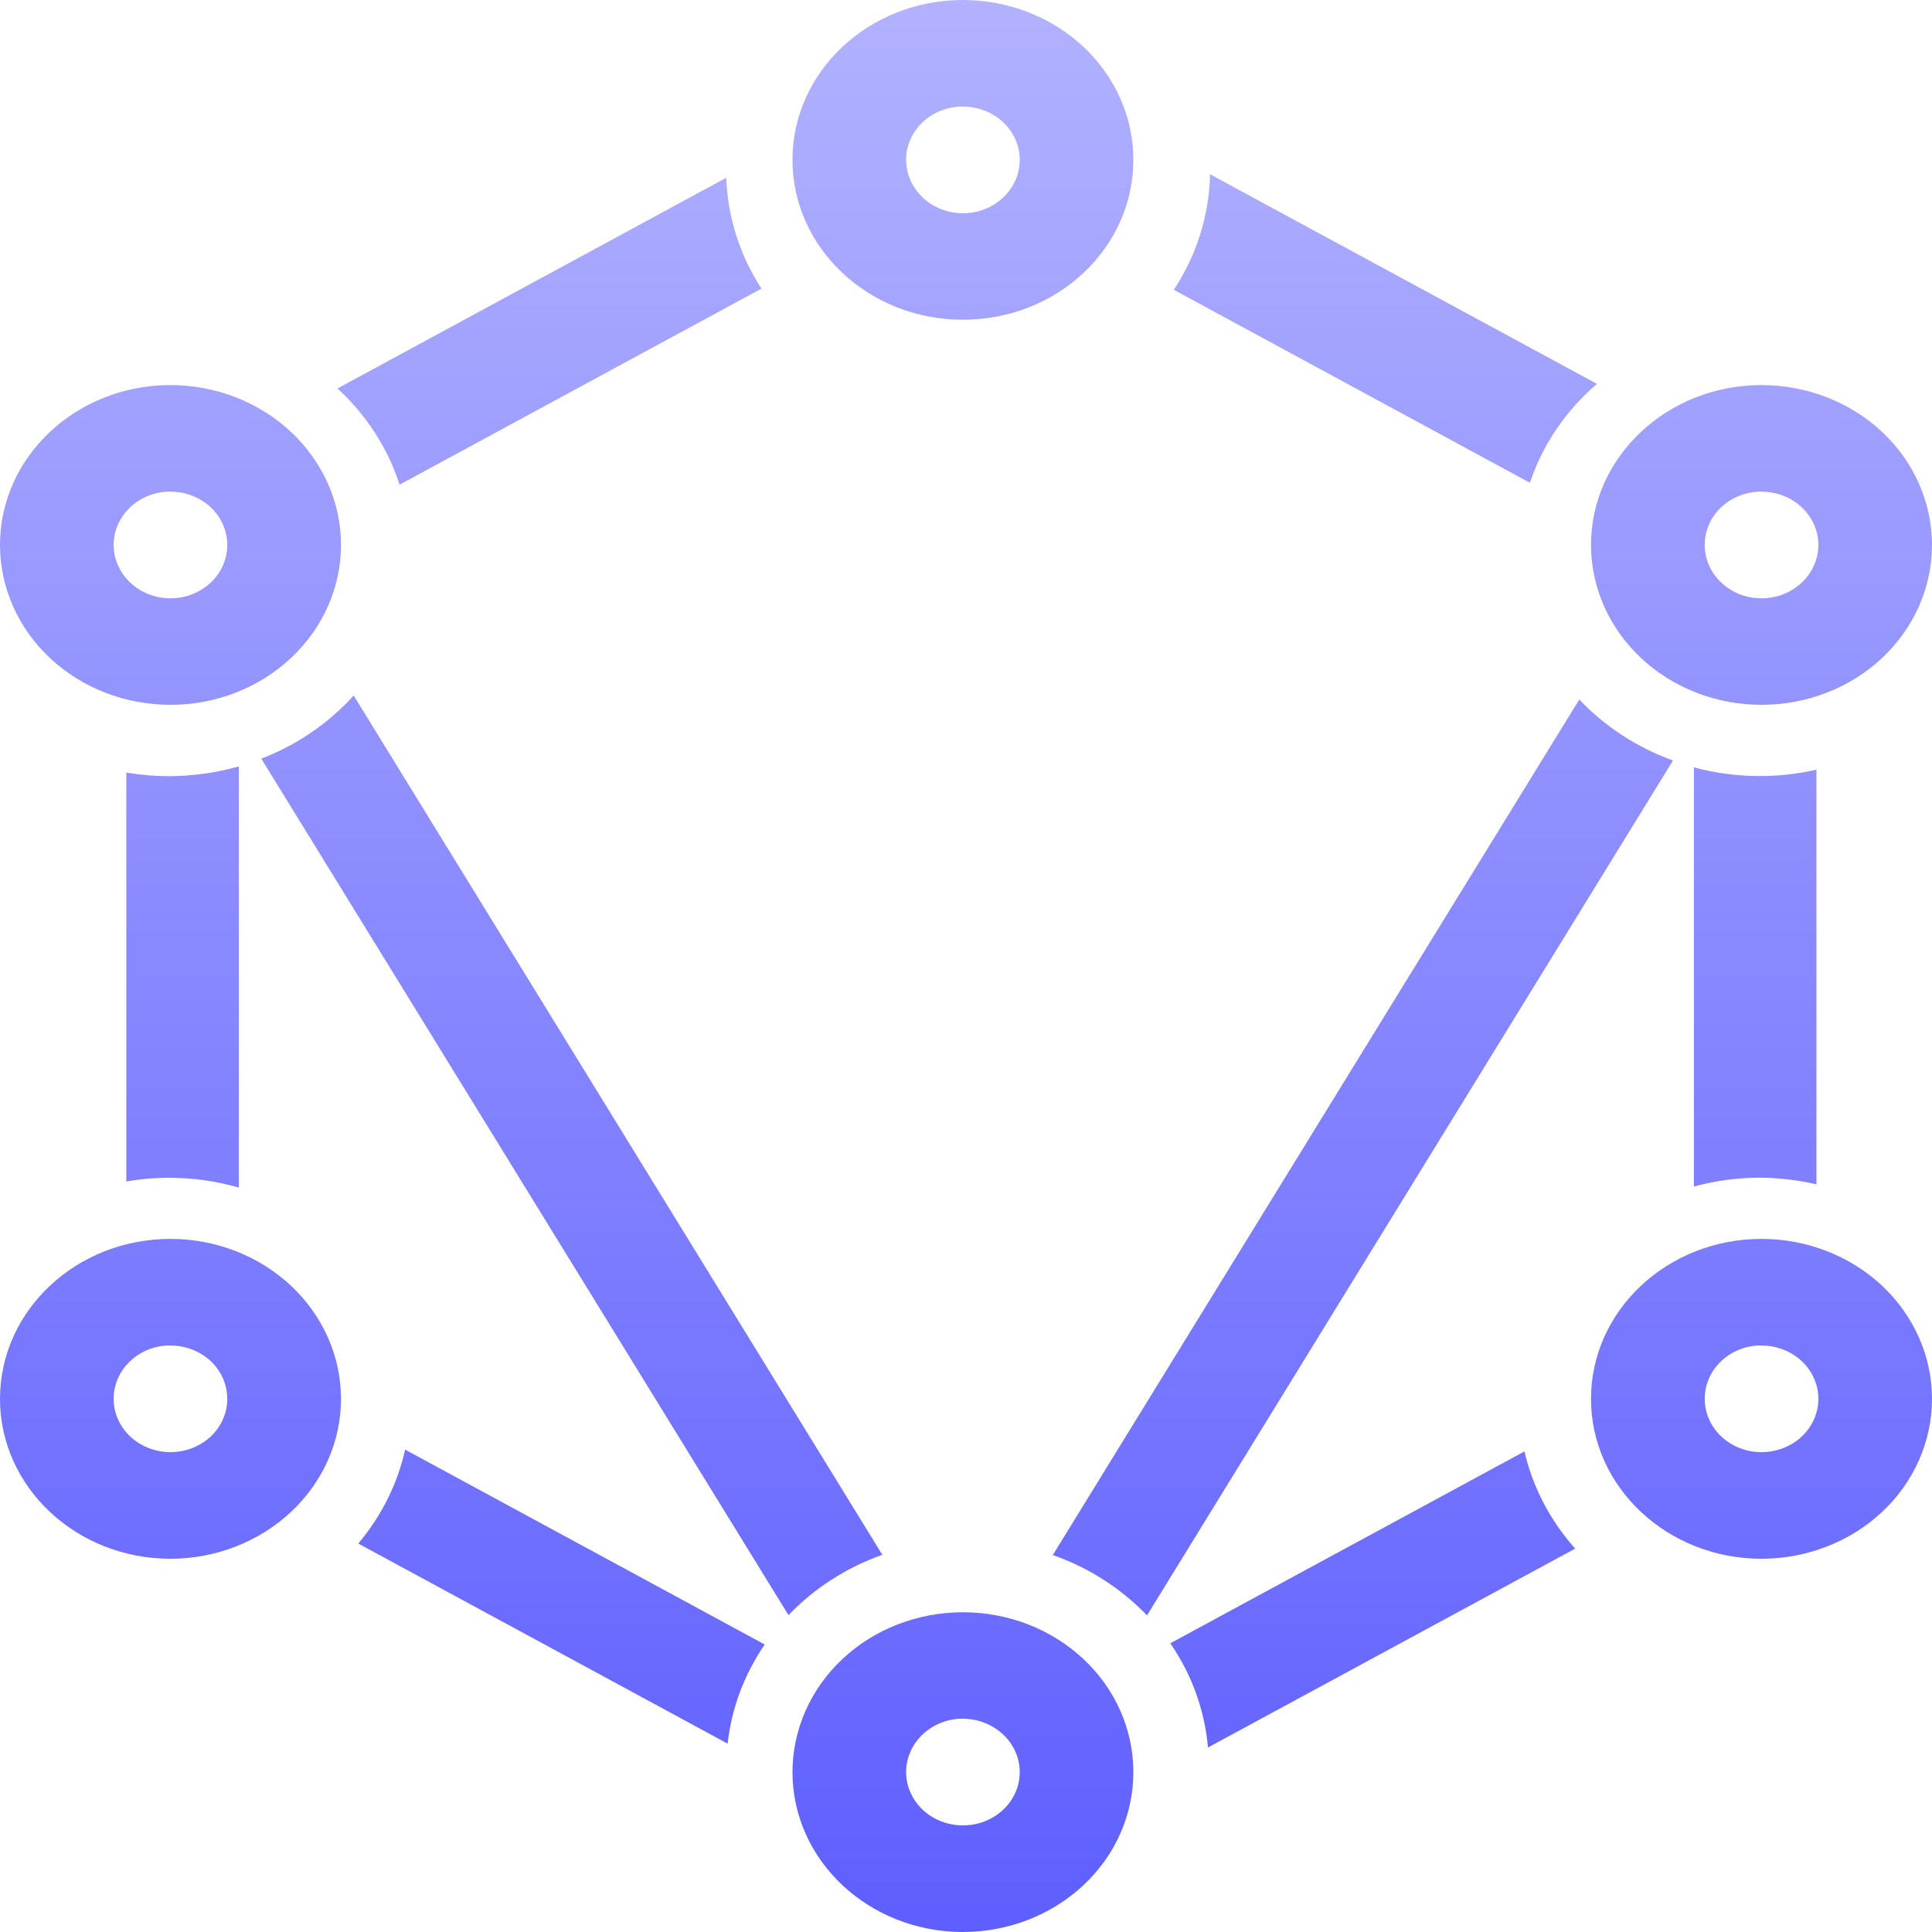 <svg xmlns="http://www.w3.org/2000/svg" width="16" height="16" version="1.1">
 <defs>
   <style id="current-color-scheme" type="text/css">
   .ColorScheme-Text { color: #a6a6a6; } .ColorScheme-Highlight { color:#5294e2; }
  </style>
  <linearGradient id="arrongin" x1="0%" x2="0%" y1="0%" y2="100%">
   <stop offset="0%" style="stop-color:#dd9b44; stop-opacity:1"/>
   <stop offset="100%" style="stop-color:#ad6c16; stop-opacity:1"/>
  </linearGradient>
  <linearGradient id="aurora" x1="0%" x2="0%" y1="0%" y2="100%">
   <stop offset="0%" style="stop-color:#09D4DF; stop-opacity:1"/>
   <stop offset="100%" style="stop-color:#9269F4; stop-opacity:1"/>
  </linearGradient>
  <linearGradient id="cyberneon" x1="0%" x2="0%" y1="0%" y2="100%">
    <stop offset="0" style="stop-color:#0abdc6; stop-opacity:1"/>
    <stop offset="1" style="stop-color:#ea00d9; stop-opacity:1"/>
  </linearGradient>
  <linearGradient id="fitdance" x1="0%" x2="0%" y1="0%" y2="100%">
   <stop offset="0%" style="stop-color:#1AD6AB; stop-opacity:1"/>
   <stop offset="100%" style="stop-color:#329DB6; stop-opacity:1"/>
  </linearGradient>
  <linearGradient id="oomox" x1="0%" x2="0%" y1="0%" y2="100%">
   <stop offset="0%" style="stop-color:#b2b2ff; stop-opacity:1"/>
   <stop offset="100%" style="stop-color:#5e5eff; stop-opacity:1"/>
  </linearGradient>
  <linearGradient id="rainblue" x1="0%" x2="0%" y1="0%" y2="100%">
   <stop offset="0%" style="stop-color:#00F260; stop-opacity:1"/>
   <stop offset="100%" style="stop-color:#0575E6; stop-opacity:1"/>
  </linearGradient>
  <linearGradient id="sunrise" x1="0%" x2="0%" y1="0%" y2="100%">
   <stop offset="0%" style="stop-color: #FF8501; stop-opacity:1"/>
   <stop offset="100%" style="stop-color: #FFCB01; stop-opacity:1"/>
  </linearGradient>
  <linearGradient id="telinkrin" x1="0%" x2="0%" y1="0%" y2="100%">
   <stop offset="0%" style="stop-color: #b2ced6; stop-opacity:1"/>
   <stop offset="100%" style="stop-color: #6da5b7; stop-opacity:1"/>
  </linearGradient>
  <linearGradient id="60spsycho" x1="0%" x2="0%" y1="0%" y2="100%">
   <stop offset="0%" style="stop-color: #df5940; stop-opacity:1"/>
   <stop offset="25%" style="stop-color: #d8d15f; stop-opacity:1"/>
   <stop offset="50%" style="stop-color: #e9882a; stop-opacity:1"/>
   <stop offset="100%" style="stop-color: #279362; stop-opacity:1"/>
  </linearGradient>
  <linearGradient id="90ssummer" x1="0%" x2="0%" y1="0%" y2="100%">
   <stop offset="0%" style="stop-color: #f618c7; stop-opacity:1"/>
   <stop offset="20%" style="stop-color: #94ffab; stop-opacity:1"/>
   <stop offset="50%" style="stop-color: #fbfd54; stop-opacity:1"/>
   <stop offset="100%" style="stop-color: #0f83ae; stop-opacity:1"/>
  </linearGradient>
 </defs>
 <path fill="url(#oomox)" class="ColorScheme-Text" fill-rule="evenodd" d="M 14.555 11.143 C 14.566 11.143 14.577 11.143 14.588 11.143 C 14.713 11.143 14.833 11.19 14.921 11.272 C 15.009 11.355 15.059 11.467 15.059 11.585 C 15.059 11.702 15.009 11.814 14.921 11.897 C 14.833 11.979 14.713 12.026 14.588 12.026 C 14.328 12.026 14.118 11.828 14.118 11.585 C 14.117 11.352 14.308 11.159 14.555 11.143 L 14.555 11.143 L 14.555 11.143 L 14.555 11.143 L 14.555 11.143 L 14.555 11.143 L 14.555 11.143 L 14.555 11.143 L 14.555 11.143 Z M 1.379 11.143 C 1.39 11.143 1.401 11.143 1.412 11.143 C 1.537 11.143 1.656 11.19 1.745 11.272 C 1.833 11.355 1.882 11.467 1.882 11.585 C 1.882 11.702 1.833 11.814 1.745 11.897 C 1.656 11.979 1.537 12.026 1.412 12.026 C 1.287 12.026 1.167 11.979 1.079 11.897 C 0.991 11.814 0.941 11.702 0.941 11.585 C 0.941 11.352 1.132 11.159 1.379 11.143 L 1.379 11.143 L 1.379 11.143 L 1.379 11.143 L 1.379 11.143 L 1.379 11.143 L 1.379 11.143 Z M 1.978 6.347 C 1.791 6.4 1.596 6.427 1.399 6.428 C 1.281 6.428 1.163 6.418 1.046 6.398 L 1.046 9.785 C 1.163 9.764 1.281 9.754 1.399 9.754 C 1.596 9.754 1.791 9.781 1.978 9.835 L 1.978 6.347 L 1.978 6.347 L 1.978 6.347 L 1.978 6.347 L 1.978 6.347 L 1.978 6.347 L 1.978 6.347 L 1.978 6.347 L 1.978 6.347 L 1.978 6.347 Z M 14.028 6.355 L 14.028 9.826 C 14.206 9.778 14.391 9.753 14.576 9.753 C 14.733 9.754 14.89 9.773 15.043 9.808 L 15.043 6.374 C 14.89 6.409 14.733 6.427 14.576 6.427 C 14.391 6.427 14.206 6.403 14.028 6.355 L 14.028 6.355 L 14.028 6.355 L 14.028 6.355 L 14.028 6.355 L 14.028 6.355 L 14.028 6.355 L 14.028 6.355 L 14.028 6.355 L 14.028 6.355 Z M 3.355 12.005 C 3.292 12.289 3.159 12.555 2.967 12.783 L 6.026 14.44 C 6.058 14.147 6.164 13.866 6.333 13.619 L 3.355 12.005 L 3.355 12.005 L 3.355 12.005 L 3.355 12.005 L 3.355 12.005 L 3.355 12.005 L 3.355 12.005 L 3.355 12.005 L 3.355 12.005 Z M 12.625 12.02 L 9.692 13.609 C 9.87 13.868 9.977 14.164 10.004 14.472 L 13.045 12.825 C 12.838 12.593 12.694 12.317 12.625 12.021 L 12.625 12.02 L 12.625 12.02 L 12.625 12.02 L 12.625 12.02 L 12.625 12.02 L 12.625 12.02 L 12.625 12.02 L 12.625 12.02 L 12.625 12.02 Z M 6.015 1.472 L 2.795 3.217 C 3.035 3.438 3.212 3.712 3.309 4.014 L 6.306 2.39 C 6.126 2.113 6.026 1.797 6.015 1.472 L 6.015 1.472 L 6.015 1.472 L 6.015 1.472 L 6.015 1.472 L 6.015 1.472 L 6.015 1.472 L 6.015 1.472 L 6.015 1.472 Z M 10.021 1.443 C 10.014 1.782 9.911 2.112 9.721 2.4 L 12.67 3.998 C 12.775 3.684 12.966 3.402 13.225 3.179 L 10.021 1.443 L 10.021 1.443 L 10.021 1.443 L 10.021 1.443 L 10.021 1.443 L 10.021 1.443 L 10.021 1.443 L 10.021 1.443 L 10.021 1.443 Z M 7.942 0.883 C 7.953 0.882 7.964 0.882 7.975 0.883 C 8.1 0.883 8.219 0.929 8.307 1.012 C 8.396 1.095 8.445 1.207 8.445 1.324 C 8.445 1.441 8.396 1.553 8.307 1.636 C 8.219 1.719 8.1 1.766 7.975 1.766 C 7.85 1.766 7.73 1.719 7.642 1.636 C 7.554 1.553 7.504 1.441 7.504 1.324 C 7.504 1.092 7.695 0.899 7.942 0.883 L 7.942 0.883 L 7.942 0.883 L 7.942 0.883 L 7.942 0.883 L 7.942 0.883 L 7.942 0.883 L 7.942 0.883 L 7.942 0.883 L 7.942 0.883 Z M 14.555 4.072 C 14.566 4.071 14.577 4.071 14.588 4.072 C 14.713 4.072 14.833 4.118 14.921 4.201 C 15.009 4.284 15.059 4.396 15.059 4.513 C 15.059 4.63 15.009 4.742 14.921 4.825 C 14.833 4.908 14.713 4.955 14.588 4.955 C 14.328 4.955 14.118 4.757 14.118 4.513 C 14.117 4.281 14.308 4.088 14.555 4.072 L 14.555 4.072 L 14.555 4.072 L 14.555 4.072 L 14.555 4.072 L 14.555 4.072 L 14.555 4.072 L 14.555 4.072 Z M 1.379 4.072 C 1.39 4.071 1.401 4.071 1.412 4.072 C 1.537 4.072 1.656 4.118 1.745 4.201 C 1.833 4.284 1.882 4.396 1.882 4.513 C 1.882 4.63 1.833 4.742 1.745 4.825 C 1.656 4.908 1.537 4.955 1.412 4.955 C 1.287 4.955 1.167 4.908 1.079 4.825 C 0.991 4.742 0.941 4.63 0.941 4.513 C 0.941 4.281 1.132 4.088 1.379 4.072 L 1.379 4.072 L 1.379 4.072 L 1.379 4.072 L 1.379 4.072 L 1.379 4.072 Z M 7.942 14.234 C 7.953 14.234 7.964 14.234 7.975 14.234 C 8.1 14.234 8.219 14.281 8.307 14.364 C 8.396 14.447 8.445 14.559 8.445 14.676 C 8.445 14.793 8.396 14.905 8.307 14.988 C 8.219 15.071 8.1 15.117 7.975 15.117 C 7.85 15.117 7.73 15.071 7.642 14.988 C 7.554 14.905 7.504 14.793 7.504 14.676 C 7.504 14.444 7.695 14.251 7.942 14.234 L 7.942 14.234 L 7.942 14.234 L 7.942 14.234 L 7.942 14.234 Z M 2.929 5.76 C 2.722 5.989 2.46 6.169 2.164 6.283 L 6.53 13.376 C 6.743 13.153 7.009 12.982 7.307 12.876 L 2.929 5.76 L 2.929 5.76 Z M 14.588 10.26 C 13.809 10.26 13.176 10.853 13.176 11.585 C 13.176 12.316 13.809 12.909 14.588 12.909 C 14.963 12.909 15.322 12.769 15.587 12.521 C 15.851 12.273 16 11.936 16 11.585 C 16 11.233 15.851 10.897 15.587 10.648 C 15.322 10.4 14.963 10.26 14.588 10.26 L 14.588 10.26 L 14.588 10.26 L 14.588 10.26 L 14.588 10.26 L 14.588 10.26 L 14.588 10.26 L 14.588 10.26 L 14.588 10.26 Z M 1.412 10.26 C 0.632 10.26 0 10.853 0 11.585 C 0 12.316 0.632 12.909 1.412 12.909 C 1.786 12.909 2.145 12.769 2.41 12.521 C 2.675 12.273 2.824 11.936 2.824 11.585 C 2.824 11.233 2.675 10.897 2.41 10.648 C 2.145 10.4 1.786 10.26 1.412 10.26 L 1.412 10.26 L 1.412 10.26 L 1.412 10.26 L 1.412 10.26 L 1.412 10.26 L 1.412 10.26 Z M 7.975 0 C 7.195 0 6.563 0.593 6.563 1.324 C 6.563 2.055 7.195 2.648 7.975 2.648 C 8.349 2.648 8.708 2.509 8.973 2.26 C 9.238 2.012 9.386 1.675 9.386 1.324 C 9.386 0.973 9.238 0.636 8.973 0.388 C 8.708 0.14 8.349 0 7.975 0 L 7.975 0 L 7.975 0 L 7.975 0 L 7.975 0 L 7.975 0 L 7.975 0 L 7.975 0 L 7.975 0 L 7.975 0 Z M 1.412 3.189 C 0.632 3.189 0 3.782 0 4.513 C 0 4.864 0.149 5.201 0.413 5.449 C 0.678 5.698 1.037 5.837 1.412 5.837 C 1.786 5.837 2.145 5.698 2.41 5.449 C 2.675 5.201 2.824 4.864 2.824 4.513 C 2.824 4.162 2.675 3.825 2.41 3.577 C 2.145 3.329 1.786 3.189 1.412 3.189 L 1.412 3.189 L 1.412 3.189 L 1.412 3.189 L 1.412 3.189 L 1.412 3.189 Z M 14.588 3.189 C 13.809 3.189 13.176 3.782 13.176 4.513 C 13.176 4.864 13.325 5.201 13.59 5.449 C 13.855 5.698 14.214 5.837 14.588 5.837 C 14.963 5.837 15.322 5.698 15.587 5.449 C 15.851 5.201 16 4.864 16 4.513 C 16 4.162 15.851 3.825 15.587 3.577 C 15.322 3.329 14.963 3.189 14.588 3.189 L 14.588 3.189 L 14.588 3.189 L 14.588 3.189 L 14.588 3.189 L 14.588 3.189 L 14.588 3.189 L 14.588 3.189 Z M 7.975 13.352 C 7.6 13.352 7.241 13.491 6.976 13.74 C 6.712 13.988 6.563 14.325 6.563 14.676 C 6.563 15.407 7.195 16 7.975 16 C 8.349 16 8.708 15.86 8.973 15.612 C 9.238 15.364 9.386 15.027 9.386 14.676 C 9.386 14.325 9.238 13.988 8.973 13.74 C 8.708 13.491 8.349 13.352 7.975 13.352 L 7.975 13.352 L 7.975 13.352 L 7.975 13.352 L 7.975 13.352 Z M 13.079 5.793 L 8.719 12.878 C 9.018 12.983 9.285 13.155 9.499 13.378 L 13.855 6.298 C 13.557 6.19 13.291 6.017 13.079 5.793 L 13.079 5.793 Z"/>
</svg>
